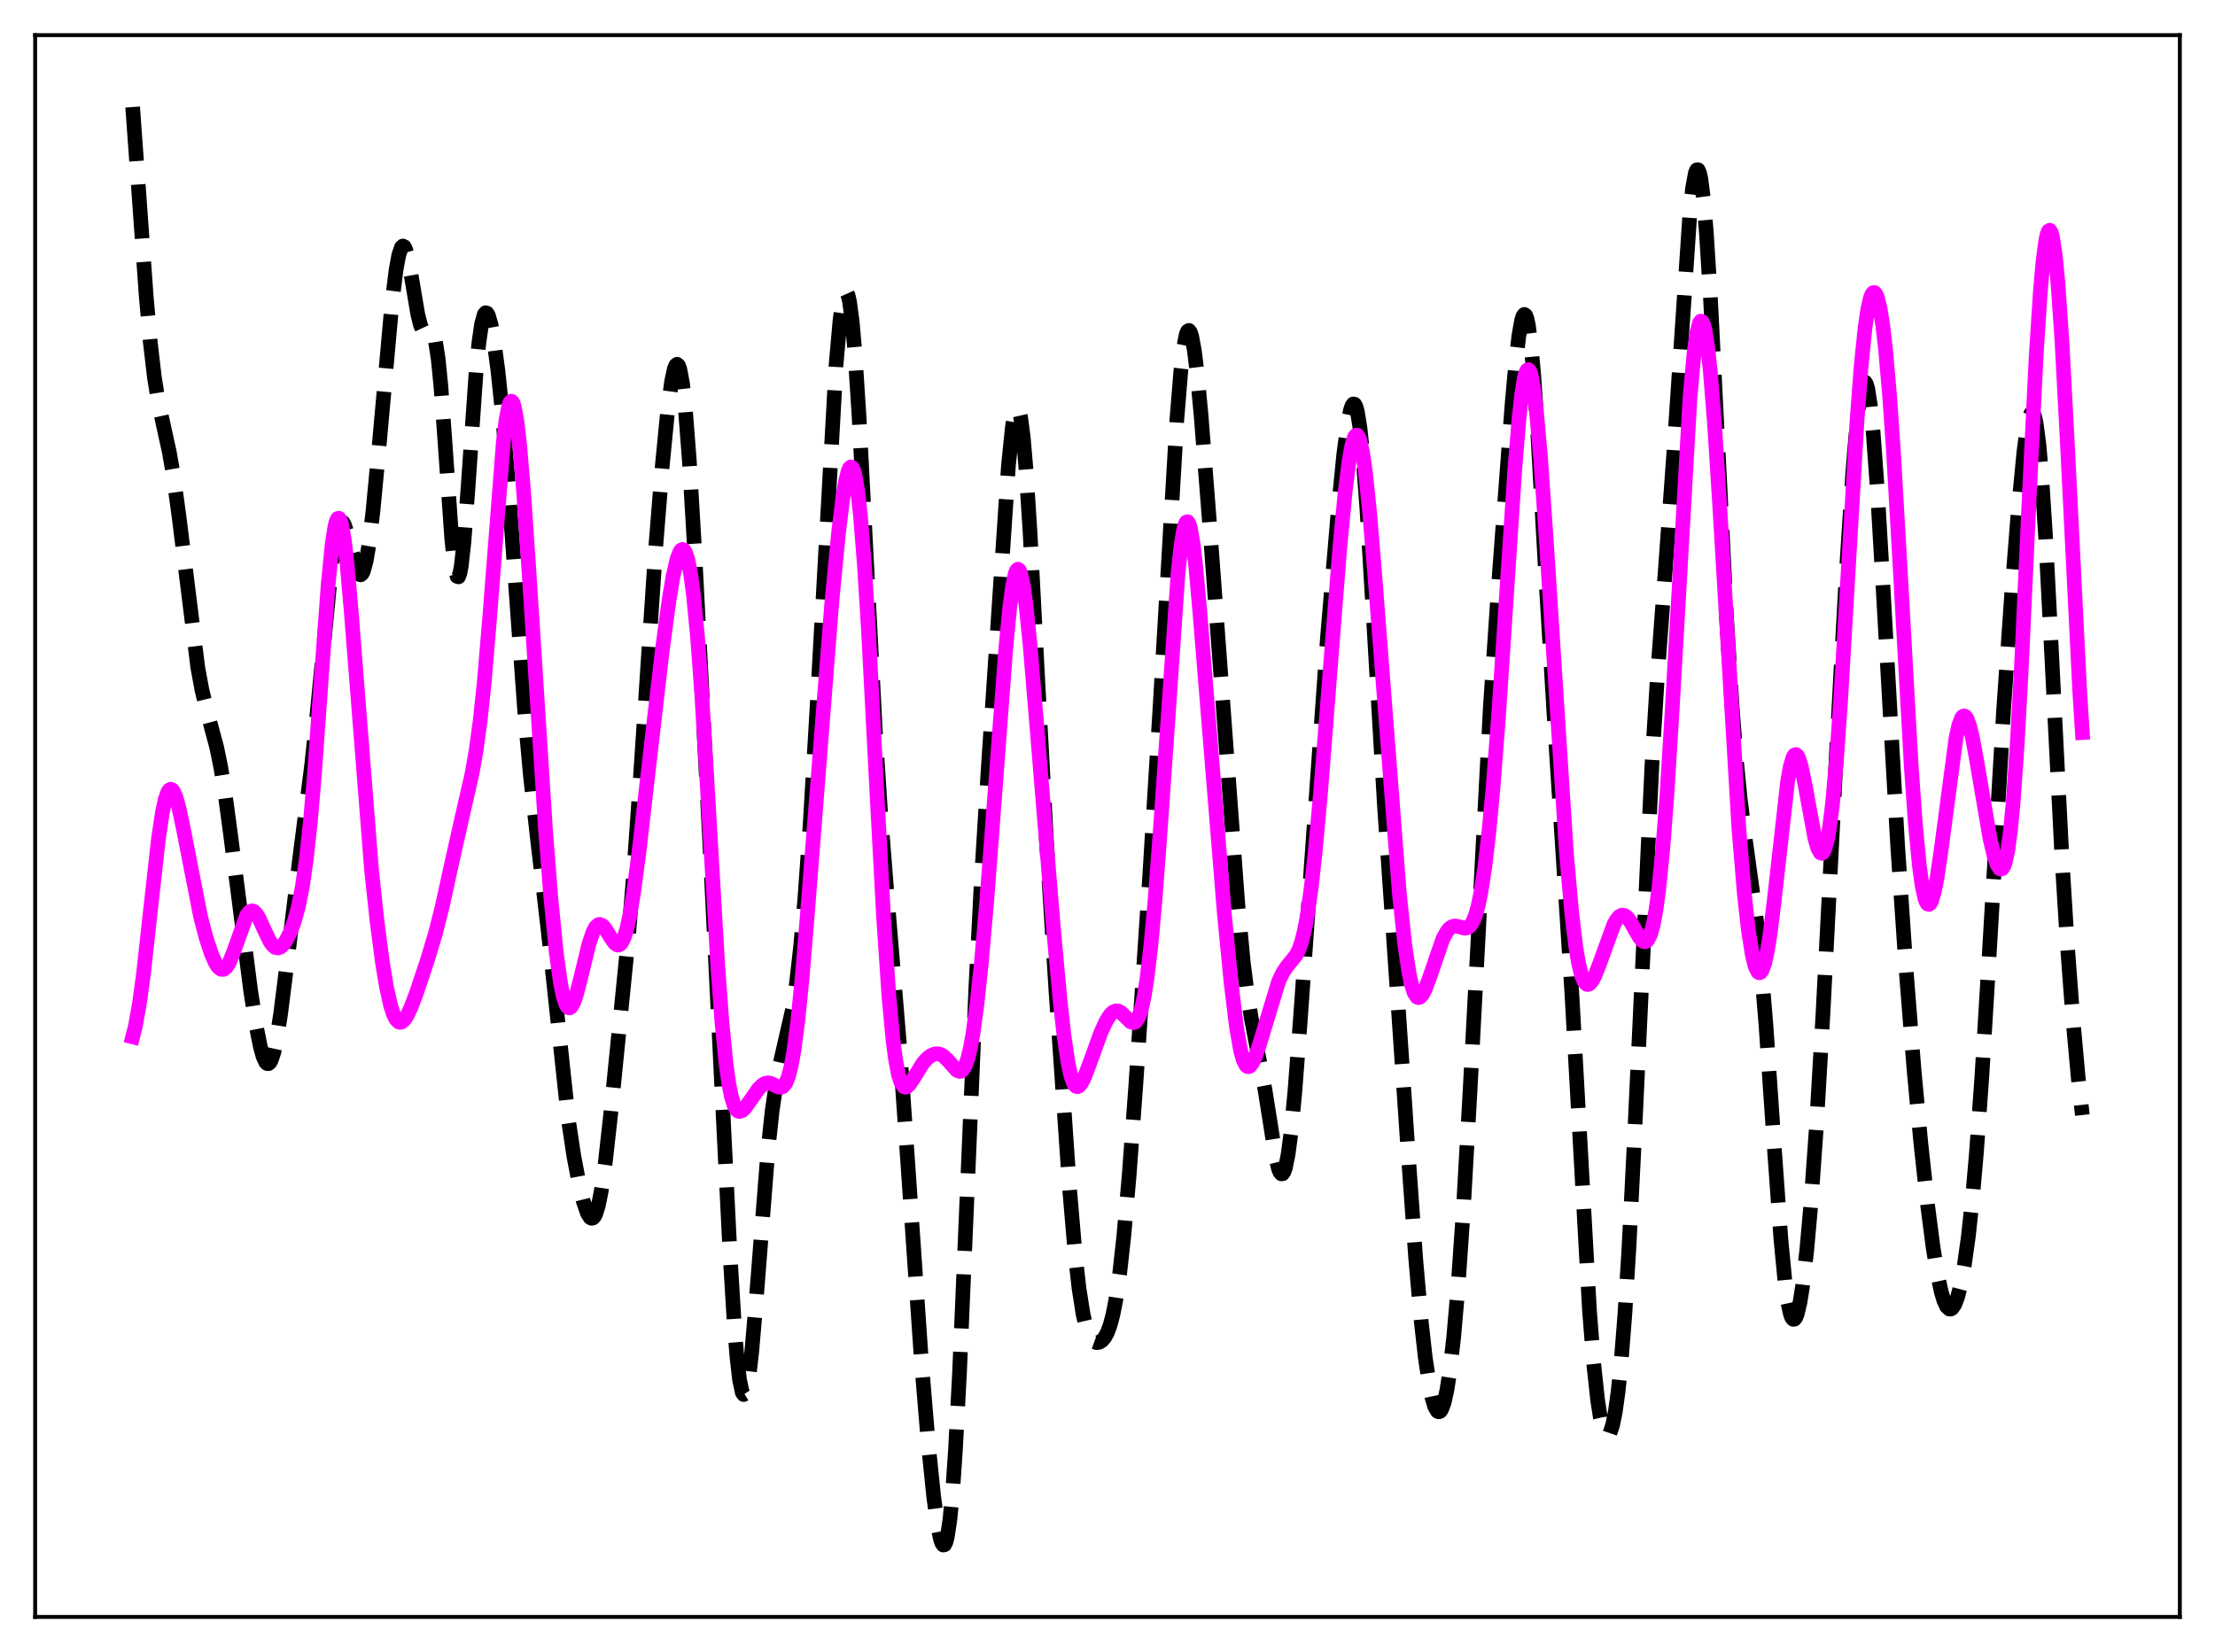 <?xml version="1.0" encoding="utf-8" standalone="no"?>
<!DOCTYPE svg PUBLIC "-//W3C//DTD SVG 1.1//EN"
  "http://www.w3.org/Graphics/SVG/1.1/DTD/svg11.dtd">
<svg xmlns:xlink="http://www.w3.org/1999/xlink" width="453.6pt" height="338.4pt" viewBox="0 0 453.6 338.4" xmlns="http://www.w3.org/2000/svg" version="1.1">
 <defs>
  <style type="text/css">*{stroke-linejoin: round; stroke-linecap: butt}</style>
 </defs>
 <g id="figure_1">
  <g id="patch_1">
   <path d="M 0 338.4 
L 453.6 338.4 
L 453.6 0 
L 0 0 
z
" style="fill: #ffffff"/>
  </g>
  <g id="axes_1">
   <g id="patch_2">
    <path d="M 7.2 331.2 
L 446.4 331.2 
L 446.4 7.2 
L 7.2 7.2 
z
" style="fill: #ffffff"/>
   </g>
   <g id="matplotlib.axis_1"/>
   <g id="matplotlib.axis_2"/>
   <g id="line2d_1">
    <path d="M 27.164 21.927 
L 28.276 37.278 
L 29.944 60.715 
L 30.778 70.102 
L 31.612 77.252 
L 32.446 82.426 
L 33.559 87.539 
L 34.671 92.596 
L 35.505 97.367 
L 36.617 105.462 
L 40.51 136.768 
L 41.344 141.281 
L 42.456 145.907 
L 44.402 153.178 
L 45.237 157.303 
L 46.071 162.445 
L 47.183 170.679 
L 51.354 203.124 
L 52.466 210.162 
L 53.3 214.353 
L 53.856 216.364 
L 54.412 217.577 
L 54.69 217.847 
L 54.968 217.878 
L 55.246 217.663 
L 55.524 217.2 
L 56.08 215.542 
L 56.636 212.966 
L 57.471 207.661 
L 58.583 198.83 
L 61.363 175.924 
L 63.866 156.348 
L 64.978 145.737 
L 68.036 114.232 
L 68.592 110.495 
L 69.148 108.021 
L 69.426 107.288 
L 69.705 106.89 
L 69.983 106.815 
L 70.261 107.043 
L 70.539 107.544 
L 71.095 109.212 
L 73.041 116.738 
L 73.597 117.678 
L 73.875 117.742 
L 74.153 117.505 
L 74.431 116.953 
L 74.987 114.894 
L 75.543 111.607 
L 76.378 104.705 
L 77.49 92.984 
L 80.27 62.064 
L 81.104 55.319 
L 81.66 52.265 
L 82.217 50.634 
L 82.495 50.393 
L 82.773 50.535 
L 83.051 51.048 
L 83.607 53.065 
L 84.441 57.794 
L 85.553 64.367 
L 86.109 66.595 
L 86.665 67.776 
L 86.943 68.001 
L 87.221 68.039 
L 88.056 67.766 
L 88.334 67.846 
L 88.612 68.17 
L 88.89 68.826 
L 89.168 69.891 
L 89.724 73.448 
L 90.28 79 
L 91.114 90.362 
L 92.504 110.301 
L 93.06 115.581 
L 93.338 117.208 
L 93.616 118.077 
L 93.894 118.16 
L 94.172 117.459 
L 94.451 116.002 
L 95.007 111.059 
L 95.841 99.982 
L 97.509 75.962 
L 98.065 70.244 
L 98.621 66.367 
L 99.177 64.377 
L 99.455 64.053 
L 99.733 64.141 
L 100.011 64.609 
L 100.568 66.545 
L 101.124 69.604 
L 101.958 75.86 
L 102.792 83.783 
L 103.904 96.672 
L 105.294 115.777 
L 107.519 146.658 
L 108.631 159.016 
L 110.021 171.44 
L 112.245 190.558 
L 116.416 229.53 
L 117.528 236.886 
L 118.64 242.716 
L 119.475 246.136 
L 120.309 248.545 
L 120.865 249.399 
L 121.143 249.549 
L 121.421 249.492 
L 121.699 249.212 
L 121.977 248.697 
L 122.533 246.932 
L 123.089 244.185 
L 123.923 238.394 
L 125.036 228.456 
L 128.65 192.329 
L 129.762 179.012 
L 131.152 159.105 
L 134.211 112.986 
L 135.601 95.653 
L 136.713 84.277 
L 137.548 78.049 
L 138.104 75.514 
L 138.382 74.844 
L 138.66 74.617 
L 138.938 74.86 
L 139.216 75.593 
L 139.772 78.569 
L 140.328 83.528 
L 141.162 94.297 
L 142.274 113.165 
L 145.333 172.371 
L 147.835 223.31 
L 149.503 257.018 
L 150.338 270.718 
L 150.894 277.722 
L 151.45 282.63 
L 152.006 285.235 
L 152.284 285.651 
L 152.562 285.484 
L 152.84 284.751 
L 153.396 281.712 
L 153.952 276.858 
L 154.786 267.137 
L 157.289 235.288 
L 158.123 227.572 
L 158.957 221.848 
L 159.791 217.674 
L 162.294 206.78 
L 163.128 201.199 
L 163.962 193.799 
L 164.796 184.395 
L 165.908 168.797 
L 167.298 145.148 
L 171.191 75.004 
L 172.025 65.544 
L 172.581 61.63 
L 172.859 60.489 
L 173.137 59.924 
L 173.415 59.948 
L 173.693 60.57 
L 173.971 61.788 
L 174.528 65.968 
L 175.084 72.314 
L 175.918 85.219 
L 177.308 112.157 
L 179.254 149.66 
L 180.366 166.983 
L 181.757 184.604 
L 184.259 214.702 
L 185.927 238.589 
L 188.708 279.03 
L 190.098 295.742 
L 191.21 306.597 
L 192.044 312.665 
L 192.6 315.302 
L 192.879 316.09 
L 193.157 316.473 
L 193.435 316.412 
L 193.713 315.875 
L 193.991 314.829 
L 194.547 311.12 
L 195.103 305.183 
L 195.659 297.057 
L 196.493 281.236 
L 197.883 248.576 
L 199.83 202.491 
L 200.942 180.753 
L 202.332 158.078 
L 206.503 95.513 
L 207.337 87.293 
L 207.893 84.273 
L 208.171 83.629 
L 208.449 83.599 
L 208.727 84.195 
L 209.005 85.417 
L 209.561 89.686 
L 210.117 96.182 
L 210.951 109.244 
L 212.62 141.18 
L 214.288 171.925 
L 216.234 202.849 
L 219.015 243.301 
L 220.127 256.387 
L 220.961 263.875 
L 221.795 269.176 
L 222.351 271.583 
L 222.907 273.228 
L 223.463 274.258 
L 224.02 274.818 
L 224.576 275.022 
L 225.132 274.94 
L 225.688 274.589 
L 226.244 273.935 
L 226.8 272.901 
L 227.356 271.384 
L 227.912 269.271 
L 228.468 266.459 
L 229.302 260.769 
L 230.137 253.241 
L 231.249 240.58 
L 232.639 221.688 
L 235.419 179.808 
L 237.644 143.379 
L 240.98 86.227 
L 241.814 76.032 
L 242.371 71.298 
L 242.927 68.481 
L 243.205 67.828 
L 243.483 67.681 
L 243.761 68.031 
L 244.039 68.861 
L 244.595 71.857 
L 245.151 76.392 
L 245.985 85.318 
L 247.653 106.648 
L 251.546 159.034 
L 253.492 185.302 
L 254.605 197.102 
L 255.439 203.721 
L 256.273 208.716 
L 259.053 223.218 
L 261.278 237.277 
L 261.834 239.459 
L 262.112 240.119 
L 262.39 240.447 
L 262.668 240.418 
L 262.946 240.014 
L 263.224 239.225 
L 263.78 236.491 
L 264.336 232.289 
L 265.17 223.627 
L 266.282 208.991 
L 271.843 130.606 
L 274.068 104.268 
L 275.18 93.079 
L 276.014 86.708 
L 276.57 83.956 
L 276.848 83.14 
L 277.126 82.742 
L 277.404 82.787 
L 277.682 83.299 
L 277.96 84.29 
L 278.516 87.726 
L 279.072 93.034 
L 279.907 104.03 
L 281.019 122.473 
L 283.521 165.181 
L 285.468 193.418 
L 288.248 234.462 
L 289.916 257.848 
L 291.028 270.507 
L 291.863 277.969 
L 292.697 283.59 
L 293.253 286.292 
L 293.809 288.132 
L 294.365 289.075 
L 294.643 289.198 
L 294.921 289.08 
L 295.199 288.716 
L 295.755 287.23 
L 296.311 284.709 
L 296.867 281.138 
L 297.701 273.819 
L 298.536 264.215 
L 299.648 248.115 
L 301.038 223.571 
L 305.209 144.637 
L 306.877 119.84 
L 309.657 82.685 
L 310.492 73.464 
L 311.048 68.741 
L 311.604 65.611 
L 311.882 64.75 
L 312.16 64.403 
L 312.438 64.594 
L 312.716 65.337 
L 312.994 66.634 
L 313.55 70.854 
L 314.106 77.071 
L 314.94 89.382 
L 316.609 119.037 
L 318.277 146.964 
L 321.891 203.452 
L 325.506 268.468 
L 326.34 279.073 
L 327.174 286.816 
L 327.73 290.381 
L 328.286 292.724 
L 328.843 293.9 
L 329.121 294.066 
L 329.399 293.955 
L 329.677 293.568 
L 330.233 291.955 
L 330.789 289.188 
L 331.345 285.198 
L 331.901 279.909 
L 332.735 269.423 
L 333.569 255.891 
L 334.681 233.808 
L 338.296 156.61 
L 339.408 138.616 
L 341.077 116.116 
L 342.745 93.137 
L 346.081 43.449 
L 346.637 38.394 
L 347.194 35.411 
L 347.472 34.787 
L 347.75 34.773 
L 348.028 35.377 
L 348.306 36.602 
L 348.862 40.861 
L 349.418 47.36 
L 350.252 60.576 
L 351.642 88.157 
L 353.589 126.869 
L 354.701 144.625 
L 355.535 155.197 
L 356.369 163.615 
L 357.481 172.395 
L 359.706 188.567 
L 360.54 196.597 
L 361.652 210.105 
L 363.32 234.63 
L 364.71 253.926 
L 365.544 262.593 
L 366.101 266.647 
L 366.657 269.196 
L 366.935 269.903 
L 367.213 270.239 
L 367.491 270.215 
L 367.769 269.844 
L 368.047 269.142 
L 368.603 266.805 
L 369.159 263.323 
L 369.993 256.157 
L 370.827 246.835 
L 371.94 231.261 
L 373.33 207.45 
L 376.11 153.508 
L 378.057 117.927 
L 379.447 96.407 
L 380.281 86.549 
L 380.837 81.866 
L 381.393 79.034 
L 381.671 78.384 
L 381.949 78.272 
L 382.227 78.707 
L 382.505 79.691 
L 383.061 83.269 
L 383.617 88.844 
L 384.452 100.309 
L 385.564 119.347 
L 388.622 173.402 
L 390.291 198.022 
L 391.959 219.058 
L 393.349 234.034 
L 394.739 246.82 
L 395.851 255.366 
L 396.686 260.574 
L 397.52 264.537 
L 398.076 266.401 
L 398.632 267.606 
L 399.188 268.138 
L 399.466 268.153 
L 399.744 268.002 
L 400.3 267.208 
L 400.856 265.766 
L 401.412 263.678 
L 402.246 259.305 
L 403.081 253.338 
L 403.915 245.625 
L 404.749 236.051 
L 405.861 220.455 
L 407.251 197.448 
L 410.31 145.434 
L 411.978 121.397 
L 413.368 103.904 
L 414.48 92.481 
L 415.037 88.273 
L 415.593 85.495 
L 415.871 84.745 
L 416.149 84.469 
L 416.427 84.697 
L 416.705 85.452 
L 416.983 86.749 
L 417.539 90.987 
L 418.095 97.341 
L 418.929 110.31 
L 420.041 131.882 
L 422.266 175.925 
L 423.378 193.801 
L 424.49 208.601 
L 425.602 220.893 
L 426.436 228.399 
L 426.436 228.399 
" clip-path="url(#p4acd26bbba)" style="fill: none; stroke-dasharray: 11.1,4.8; stroke-dashoffset: 0; stroke: #000000; stroke-width: 3"/>
   </g>
   <g id="line2d_2">
    <path d="M 27.164 212.389 
L 27.72 210.194 
L 28.554 205.586 
L 29.388 199.444 
L 30.778 186.821 
L 32.446 171.833 
L 33.281 166.289 
L 33.837 163.734 
L 34.393 162.19 
L 34.671 161.803 
L 34.949 161.666 
L 35.227 161.77 
L 35.505 162.102 
L 36.061 163.387 
L 36.617 165.366 
L 37.451 169.256 
L 41.066 187.721 
L 42.178 191.99 
L 43.29 195.391 
L 44.124 197.257 
L 44.68 198.091 
L 45.237 198.538 
L 45.793 198.558 
L 46.349 198.129 
L 46.905 197.265 
L 47.739 195.269 
L 50.519 187.49 
L 51.076 186.776 
L 51.632 186.559 
L 51.91 186.638 
L 52.466 187.143 
L 53.022 188.035 
L 54.134 190.465 
L 55.246 192.781 
L 55.802 193.588 
L 56.358 194.065 
L 56.914 194.189 
L 57.471 193.972 
L 58.027 193.448 
L 58.583 192.655 
L 59.417 191.013 
L 60.251 188.795 
L 61.085 185.786 
L 61.919 181.604 
L 62.753 175.8 
L 63.588 168.027 
L 64.422 158.233 
L 65.812 138.743 
L 67.202 119.743 
L 68.036 111.352 
L 68.592 107.814 
L 68.87 106.759 
L 69.148 106.203 
L 69.426 106.153 
L 69.705 106.607 
L 69.983 107.553 
L 70.539 110.827 
L 71.095 115.724 
L 71.929 125.351 
L 76.1 178.348 
L 77.212 188.711 
L 78.324 197.202 
L 79.158 202.228 
L 79.992 205.96 
L 80.548 207.687 
L 81.104 208.806 
L 81.66 209.347 
L 81.939 209.416 
L 82.217 209.362 
L 82.773 208.919 
L 83.329 208.1 
L 84.163 206.345 
L 85.275 203.402 
L 87.499 196.763 
L 89.168 191.2 
L 90.558 185.712 
L 92.504 176.825 
L 94.729 166.946 
L 96.675 158.424 
L 97.509 153.67 
L 98.343 147.524 
L 99.177 139.624 
L 100.289 126.365 
L 103.07 90.613 
L 103.626 86.012 
L 104.182 83.128 
L 104.46 82.4 
L 104.738 82.171 
L 105.016 82.445 
L 105.294 83.222 
L 105.85 86.226 
L 106.406 91.007 
L 107.241 100.904 
L 108.353 117.438 
L 111.689 169.63 
L 112.802 183.842 
L 113.914 195.11 
L 114.748 201.168 
L 115.304 203.943 
L 115.86 205.682 
L 116.138 206.171 
L 116.416 206.416 
L 116.694 206.428 
L 116.972 206.223 
L 117.528 205.226 
L 118.084 203.586 
L 118.919 200.334 
L 120.587 193.441 
L 121.421 190.956 
L 121.977 189.912 
L 122.533 189.4 
L 122.811 189.338 
L 123.367 189.568 
L 123.923 190.182 
L 125.036 191.997 
L 125.87 193.188 
L 126.426 193.569 
L 126.704 193.576 
L 126.982 193.439 
L 127.26 193.145 
L 127.816 192.047 
L 128.372 190.238 
L 128.928 187.722 
L 129.762 182.742 
L 130.874 174.362 
L 132.821 157.414 
L 135.601 133.436 
L 136.991 123.077 
L 137.826 118.077 
L 138.66 114.47 
L 139.216 113.045 
L 139.494 112.671 
L 139.772 112.542 
L 140.05 112.67 
L 140.328 113.07 
L 140.884 114.726 
L 141.44 117.592 
L 141.996 121.724 
L 142.83 130.319 
L 143.665 141.615 
L 144.777 159.885 
L 147.001 198.016 
L 147.835 209.31 
L 148.669 217.79 
L 149.225 221.827 
L 149.782 224.664 
L 150.338 226.457 
L 150.894 227.395 
L 151.172 227.604 
L 151.45 227.672 
L 152.006 227.471 
L 152.562 226.947 
L 153.674 225.398 
L 155.342 223.01 
L 156.177 222.2 
L 156.733 221.897 
L 157.289 221.803 
L 157.845 221.904 
L 158.957 222.455 
L 159.513 222.689 
L 160.069 222.691 
L 160.347 222.551 
L 160.903 221.871 
L 161.459 220.519 
L 162.015 218.352 
L 162.572 215.277 
L 163.406 208.899 
L 164.24 200.558 
L 165.352 187.135 
L 170.357 123.214 
L 171.747 108.922 
L 172.581 102.12 
L 173.137 98.722 
L 173.693 96.49 
L 173.971 95.879 
L 174.249 95.635 
L 174.528 95.781 
L 174.806 96.332 
L 175.084 97.303 
L 175.64 100.532 
L 176.196 105.474 
L 177.03 115.912 
L 177.864 129.411 
L 179.532 161.504 
L 180.923 187.511 
L 182.035 204.082 
L 182.869 213.007 
L 183.425 217.208 
L 183.981 220.098 
L 184.537 221.832 
L 185.093 222.609 
L 185.371 222.708 
L 185.649 222.652 
L 186.205 222.182 
L 187.04 220.94 
L 188.986 217.802 
L 189.82 216.848 
L 190.654 216.201 
L 191.488 215.87 
L 192.044 215.841 
L 192.6 215.979 
L 193.157 216.289 
L 193.991 217.056 
L 195.937 219.239 
L 196.493 219.468 
L 196.771 219.427 
L 197.049 219.257 
L 197.605 218.46 
L 198.161 216.958 
L 198.717 214.669 
L 199.274 211.551 
L 200.108 205.341 
L 200.942 197.451 
L 202.054 184.805 
L 203.722 162.796 
L 205.947 133.11 
L 206.781 124.443 
L 207.337 120.216 
L 207.893 117.54 
L 208.171 116.842 
L 208.449 116.588 
L 208.727 116.78 
L 209.005 117.414 
L 209.561 119.944 
L 210.117 123.976 
L 210.951 132.188 
L 212.342 148.887 
L 215.678 189.554 
L 217.068 204.756 
L 217.903 212.241 
L 218.737 217.823 
L 219.293 220.336 
L 219.849 221.885 
L 220.127 222.32 
L 220.405 222.548 
L 220.683 222.588 
L 220.961 222.459 
L 221.517 221.776 
L 222.073 220.665 
L 223.185 217.732 
L 225.41 211.576 
L 226.522 209.147 
L 227.356 207.856 
L 227.912 207.319 
L 228.468 207.068 
L 229.024 207.107 
L 229.58 207.409 
L 230.415 208.207 
L 231.527 209.295 
L 232.083 209.493 
L 232.361 209.429 
L 232.639 209.227 
L 233.195 208.328 
L 233.751 206.654 
L 234.307 204.1 
L 234.863 200.6 
L 235.697 193.545 
L 236.532 184.428 
L 237.644 169.578 
L 241.258 117.309 
L 241.814 112.121 
L 242.371 108.598 
L 242.649 107.53 
L 242.927 106.948 
L 243.205 106.858 
L 243.483 107.26 
L 243.761 108.144 
L 244.317 111.27 
L 244.873 115.99 
L 245.707 125.292 
L 250.712 186.957 
L 252.102 201.255 
L 253.214 210.4 
L 254.048 215.137 
L 254.605 217.139 
L 255.161 218.232 
L 255.439 218.461 
L 255.717 218.497 
L 255.995 218.355 
L 256.551 217.611 
L 257.107 216.372 
L 257.941 213.884 
L 261.834 201.052 
L 262.668 199.294 
L 263.502 198.032 
L 265.448 195.621 
L 266.004 194.49 
L 266.56 192.885 
L 267.117 190.671 
L 267.673 187.747 
L 268.507 181.922 
L 269.341 174.401 
L 270.453 162.145 
L 272.399 137.203 
L 274.346 112.526 
L 275.458 100.824 
L 276.292 94.226 
L 276.848 91.207 
L 277.404 89.48 
L 277.682 89.139 
L 277.96 89.16 
L 278.238 89.546 
L 278.516 90.299 
L 279.072 92.877 
L 279.629 96.795 
L 280.463 104.801 
L 281.575 118.251 
L 286.58 183.152 
L 287.692 193.589 
L 288.526 199.214 
L 289.082 201.795 
L 289.638 203.45 
L 290.194 204.244 
L 290.472 204.35 
L 290.75 204.283 
L 291.306 203.695 
L 291.863 202.622 
L 292.697 200.398 
L 295.477 192.322 
L 296.311 190.792 
L 296.867 190.142 
L 297.423 189.781 
L 297.98 189.671 
L 298.814 189.827 
L 299.926 190.124 
L 300.482 190.05 
L 301.038 189.665 
L 301.594 188.849 
L 302.15 187.497 
L 302.706 185.517 
L 303.262 182.835 
L 304.097 177.39 
L 304.931 170.174 
L 305.765 161.207 
L 306.877 146.768 
L 308.545 121.371 
L 310.214 96.14 
L 311.048 86.028 
L 311.604 80.942 
L 312.16 77.484 
L 312.438 76.424 
L 312.716 75.828 
L 312.994 75.705 
L 313.272 76.053 
L 313.55 76.867 
L 314.106 79.834 
L 314.662 84.442 
L 315.496 93.92 
L 316.609 109.919 
L 320.779 174.762 
L 321.891 187.252 
L 322.726 194.093 
L 323.282 197.377 
L 323.838 199.672 
L 324.394 201.053 
L 324.95 201.63 
L 325.228 201.657 
L 325.506 201.532 
L 326.062 200.893 
L 326.618 199.84 
L 327.452 197.737 
L 330.511 189.327 
L 331.067 188.355 
L 331.623 187.716 
L 332.179 187.441 
L 332.735 187.537 
L 333.291 187.98 
L 333.847 188.715 
L 334.96 190.682 
L 335.794 192.09 
L 336.35 192.717 
L 336.628 192.877 
L 336.906 192.908 
L 337.184 192.79 
L 337.462 192.504 
L 338.018 191.356 
L 338.574 189.326 
L 339.13 186.297 
L 339.686 182.18 
L 340.52 173.847 
L 341.355 162.942 
L 342.467 144.917 
L 346.081 81.539 
L 346.915 72.302 
L 347.472 68.284 
L 348.028 66.133 
L 348.306 65.775 
L 348.584 65.896 
L 348.862 66.492 
L 349.14 67.553 
L 349.696 71.018 
L 350.252 76.144 
L 351.086 86.51 
L 352.198 104.021 
L 356.091 169.596 
L 357.203 182.976 
L 358.037 190.492 
L 358.871 195.733 
L 359.428 197.934 
L 359.984 199.087 
L 360.262 199.266 
L 360.54 199.179 
L 360.818 198.826 
L 361.374 197.329 
L 361.93 194.803 
L 362.486 191.32 
L 363.32 184.598 
L 366.101 159.864 
L 366.657 156.855 
L 367.213 155.064 
L 367.491 154.648 
L 367.769 154.551 
L 368.047 154.762 
L 368.325 155.263 
L 368.881 157.034 
L 369.715 161.113 
L 371.661 171.703 
L 372.218 173.648 
L 372.774 174.679 
L 373.052 174.8 
L 373.33 174.633 
L 373.608 174.166 
L 374.164 172.284 
L 374.72 169.088 
L 375.276 164.551 
L 376.11 155.289 
L 376.944 143.379 
L 378.335 119.559 
L 380.281 86.339 
L 381.115 75.217 
L 381.949 67.004 
L 382.505 63.267 
L 383.061 60.923 
L 383.339 60.263 
L 383.617 59.936 
L 383.895 59.938 
L 384.174 60.263 
L 384.452 60.91 
L 385.008 63.156 
L 385.564 66.669 
L 386.12 71.446 
L 386.954 80.944 
L 387.788 93.033 
L 389.178 117.387 
L 391.403 157.098 
L 392.237 168.738 
L 393.071 177.433 
L 393.627 181.443 
L 394.183 184.008 
L 394.461 184.761 
L 394.739 185.174 
L 395.017 185.258 
L 395.295 185.027 
L 395.573 184.497 
L 396.129 182.613 
L 396.686 179.764 
L 397.52 174.096 
L 400.578 151.047 
L 401.134 148.571 
L 401.69 147.081 
L 401.968 146.727 
L 402.246 146.635 
L 402.524 146.8 
L 402.803 147.215 
L 403.359 148.73 
L 403.915 151.03 
L 404.749 155.524 
L 407.529 171.81 
L 408.363 175.315 
L 408.92 176.968 
L 409.476 177.903 
L 409.754 178.042 
L 410.032 177.926 
L 410.31 177.526 
L 410.588 176.812 
L 411.144 174.327 
L 411.7 170.267 
L 412.256 164.494 
L 413.09 152.592 
L 413.924 137.244 
L 415.593 101.012 
L 416.983 72.84 
L 417.817 59.903 
L 418.373 53.585 
L 418.929 49.35 
L 419.207 48.055 
L 419.485 47.324 
L 419.763 47.161 
L 420.041 47.568 
L 420.319 48.543 
L 420.875 52.162 
L 421.432 57.901 
L 422.266 70.026 
L 423.378 91.042 
L 425.88 141.303 
L 426.436 150.057 
L 426.436 150.057 
" clip-path="url(#p4acd26bbba)" style="fill: none; stroke: #ff00ff; stroke-width: 3; stroke-linecap: square"/>
   </g>
   <g id="patch_3">
    <path d="M 7.2 331.2 
L 7.2 7.2 
" style="fill: none; stroke: #000000; stroke-width: 0.8; stroke-linejoin: miter; stroke-linecap: square"/>
   </g>
   <g id="patch_4">
    <path d="M 446.4 331.2 
L 446.4 7.2 
" style="fill: none; stroke: #000000; stroke-width: 0.8; stroke-linejoin: miter; stroke-linecap: square"/>
   </g>
   <g id="patch_5">
    <path d="M 7.2 331.2 
L 446.4 331.2 
" style="fill: none; stroke: #000000; stroke-width: 0.8; stroke-linejoin: miter; stroke-linecap: square"/>
   </g>
   <g id="patch_6">
    <path d="M 7.2 7.2 
L 446.4 7.2 
" style="fill: none; stroke: #000000; stroke-width: 0.8; stroke-linejoin: miter; stroke-linecap: square"/>
   </g>
  </g>
 </g>
 <defs>
  <clipPath id="p4acd26bbba">
   <rect x="7.2" y="7.2" width="439.2" height="324"/>
  </clipPath>
 </defs>
</svg>
